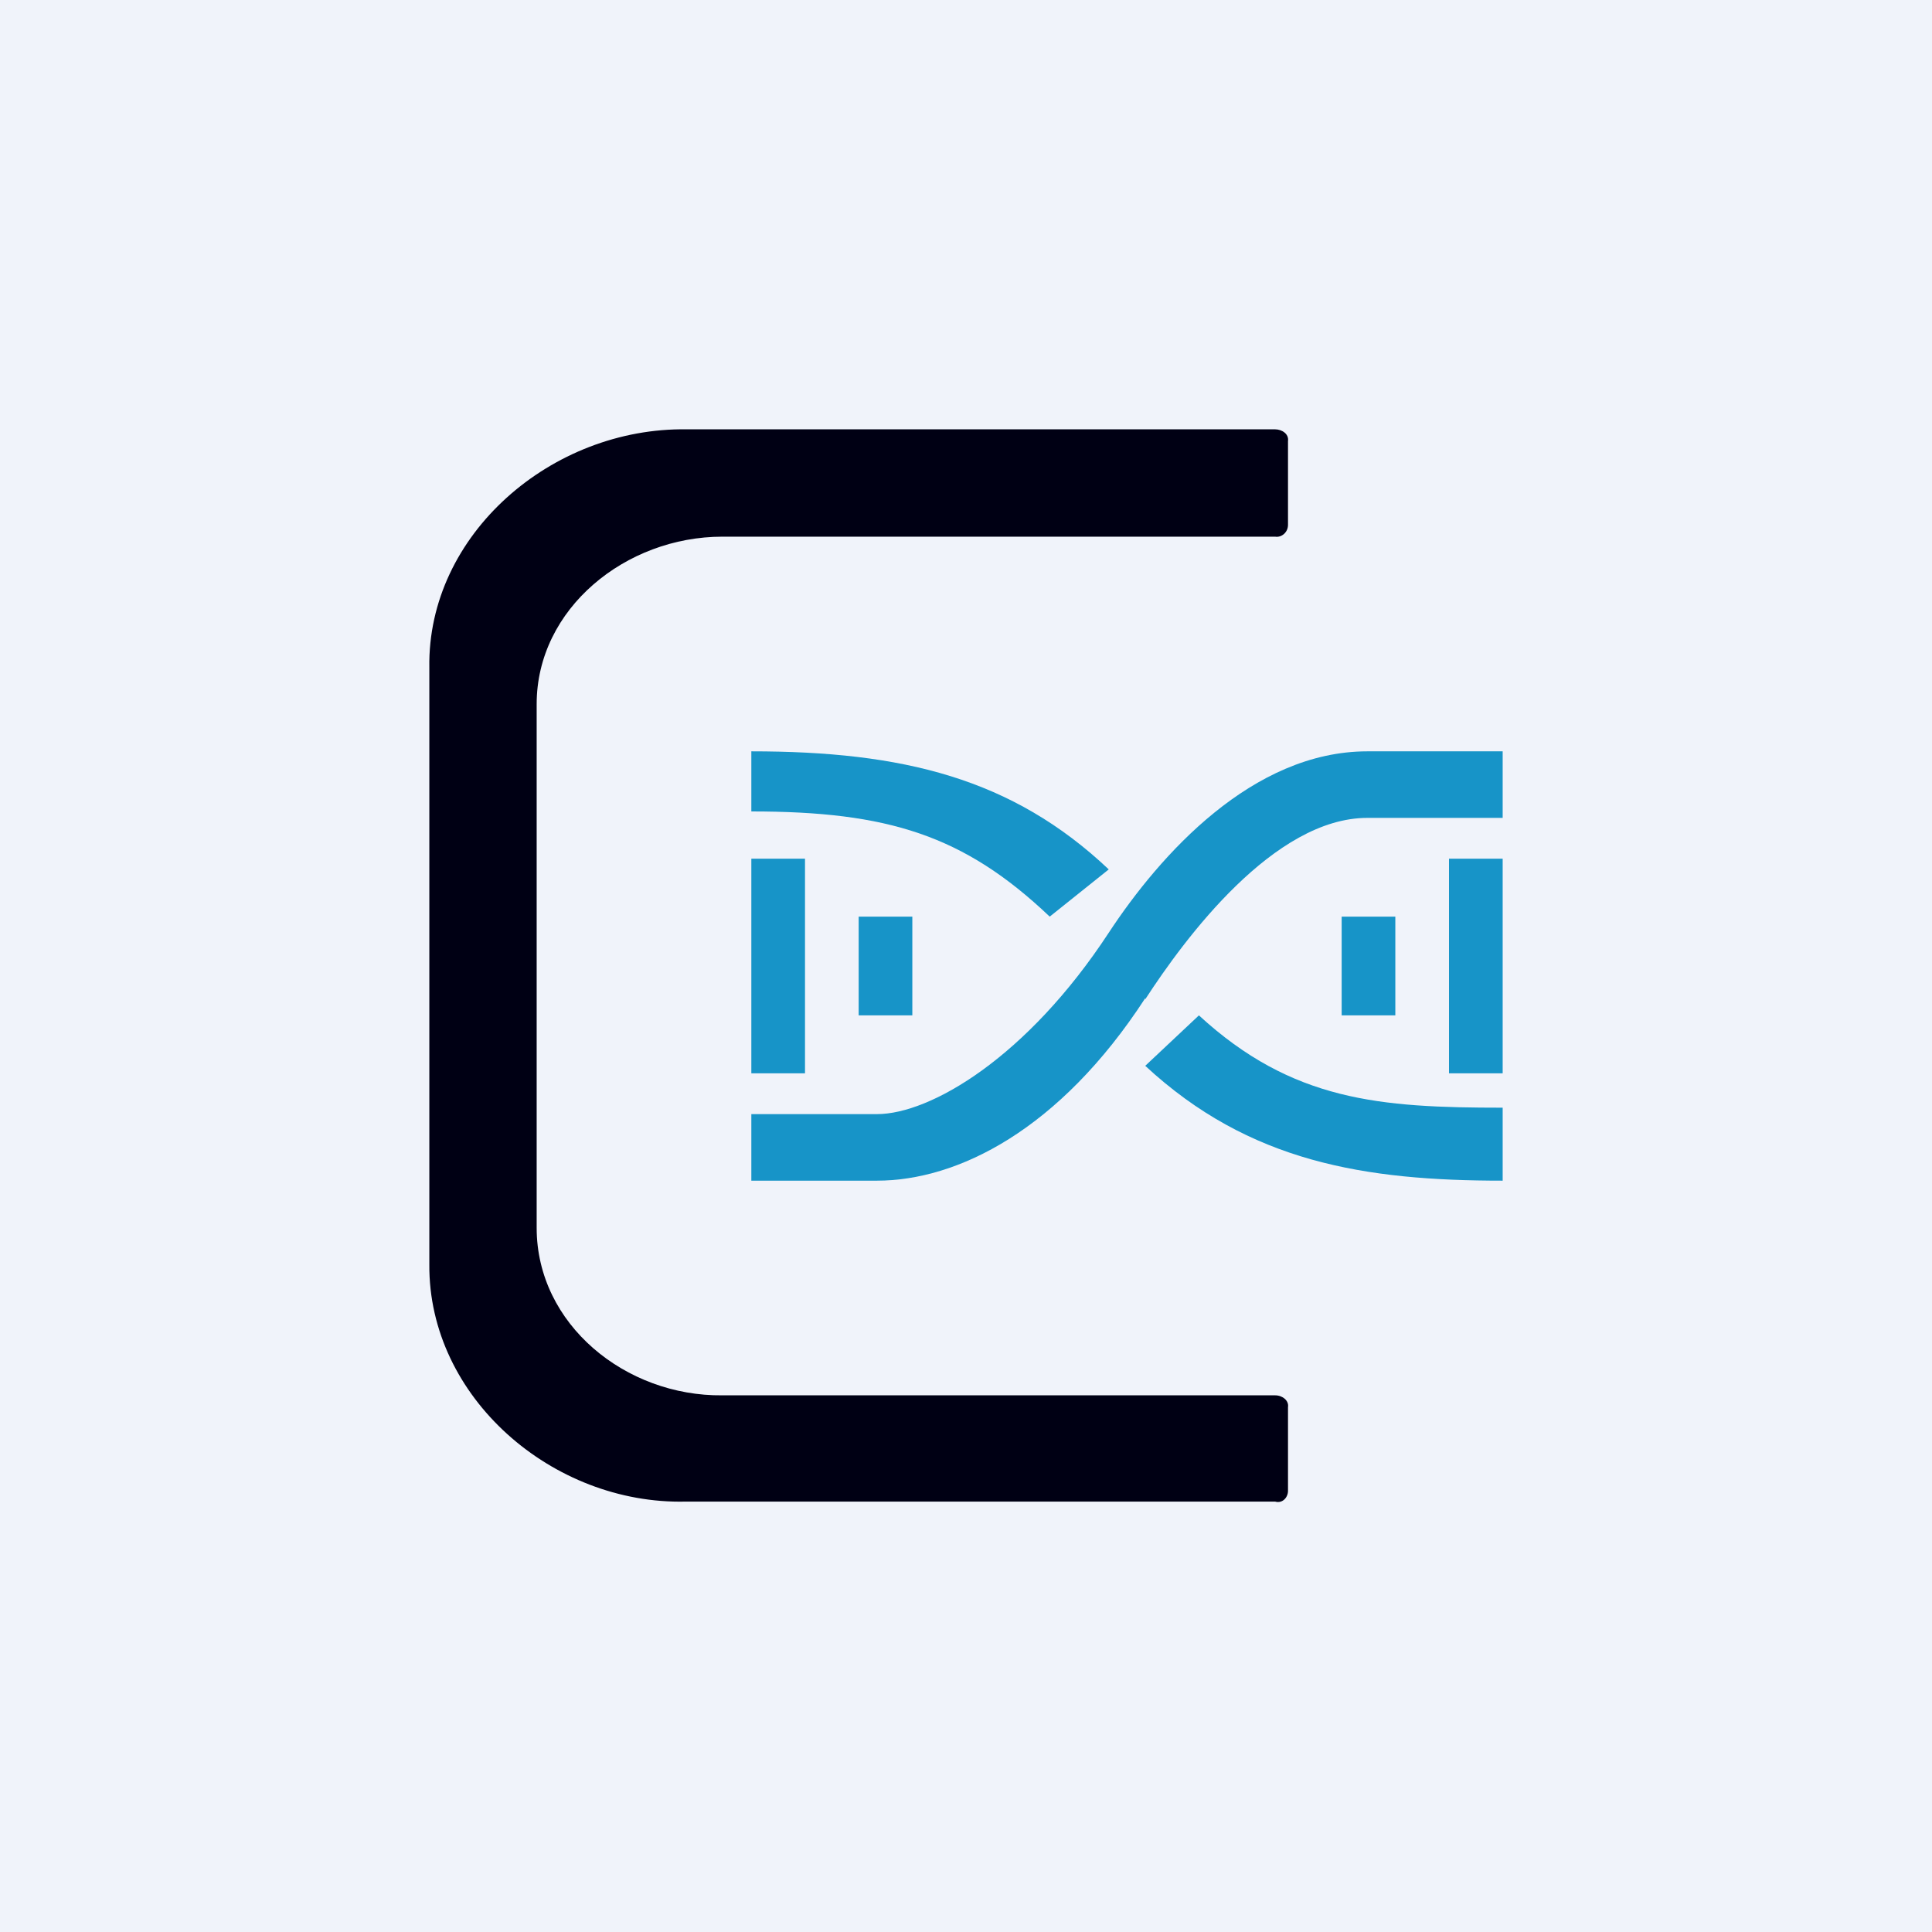 <!-- by TradingView --><svg width="18" height="18" viewBox="0 0 18 18" xmlns="http://www.w3.org/2000/svg"><path fill="#F0F3FA" d="M0 0h18v18H0z"/><path d="M4 6.22C3.98 4.98 5.14 3.98 6.4 4h5.48c.06 0 .13.04.12.11v.78c0 .07-.06.12-.12.11H6.73C5.83 5 5 5.67 5 6.56v4.88c0 .9.83 1.57 1.73 1.56h5.15c.07 0 .13.05.12.11v.78c0 .06-.05.12-.12.1H6.39c-1.24.03-2.4-.97-2.39-2.21V6.22Z" fill="#000014"/><path d="M7 7.56V7c1.41 0 2.43.25 3.33 1.1l-.55.44c-.8-.76-1.51-.98-2.78-.98ZM7 10V8h.5v2H7ZM8 9.46v-.92h.5v.92H8ZM14 10V8h-.5v2h.5ZM13 9.46v-.92h-.5v.92h.5ZM14 10.32V11c-1.28 0-2.36-.17-3.33-1.07l.5-.47c.87.8 1.69.86 2.83.86Z" fill="#1794C8"/><path d="M10.67 9.3c-.8 1.23-1.75 1.7-2.5 1.7H7v-.62h1.17c.5 0 1.4-.53 2.16-1.69.48-.73 1.34-1.69 2.41-1.69H14v.62h-1.26c-.87 0-1.7 1.12-2.07 1.69Z" fill="#1794C8"/></svg>